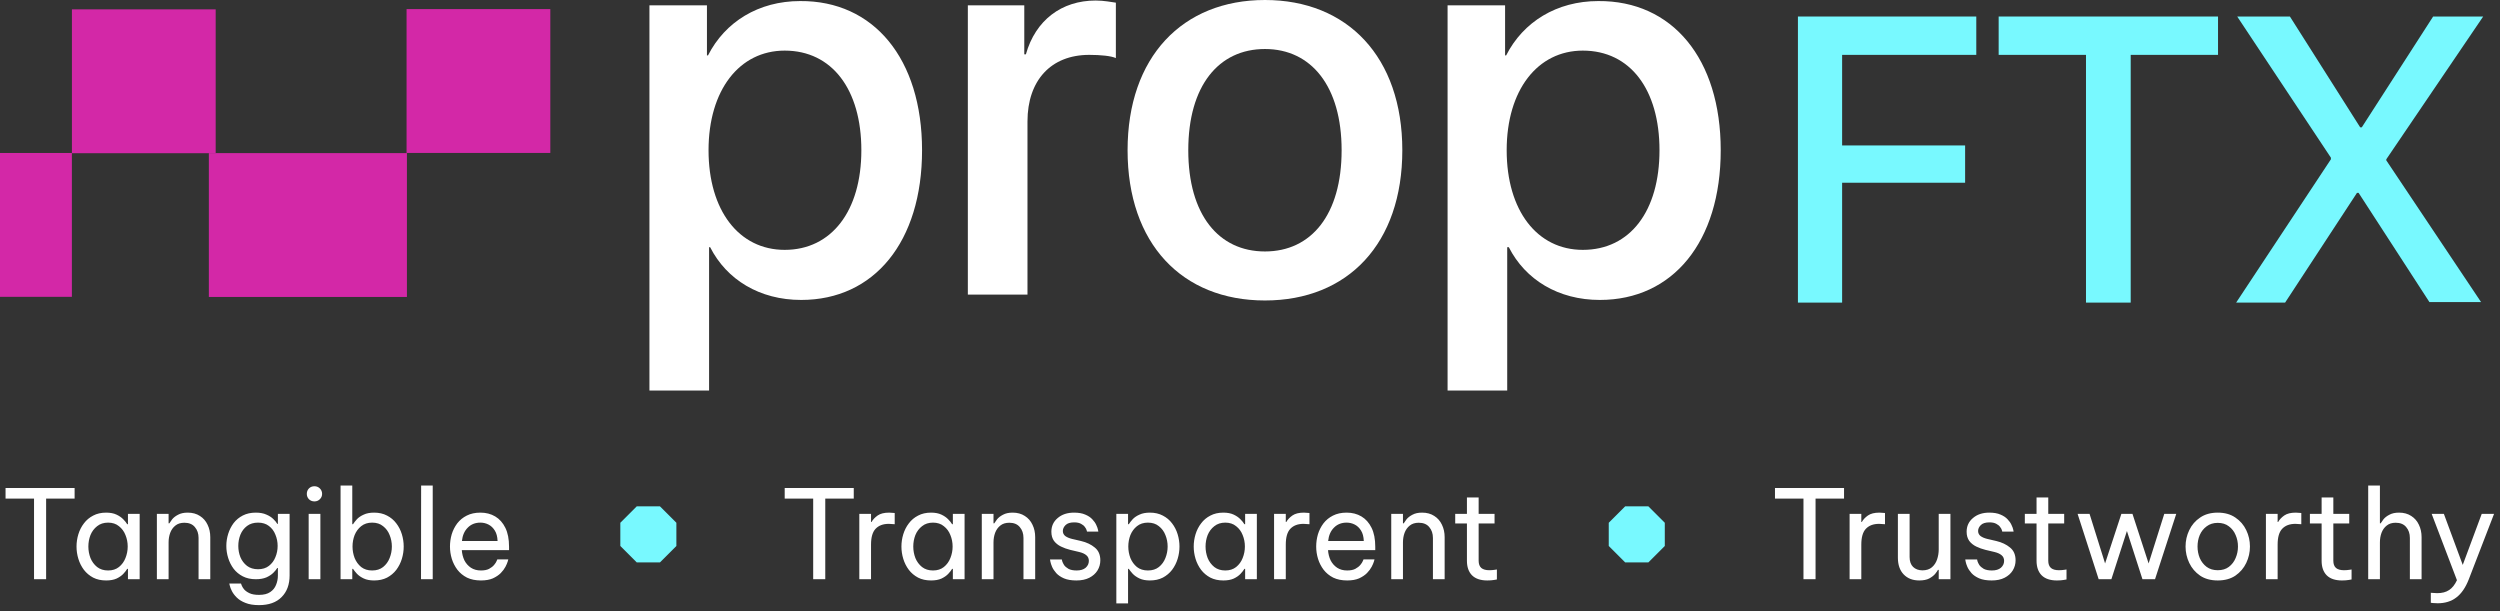 <svg width="1338" height="327" viewBox="0 0 1338 327" fill="none" xmlns="http://www.w3.org/2000/svg">
<rect x="0" y="0" width="1338" height="327" fill="#333333" stroke="none"/>
<path d="M217.594 4.87L217.594 81.855L294.534 81.855L294.534 4.87L217.594 4.87Z" fill="#D328A7"/>
<path d="M111.775 81.944L111.775 158.929L217.782 158.929L217.782 81.944L111.775 81.944Z" fill="#D328A7"/>
<path d="M38.491 5.009L38.491 81.994L115.431 81.994L115.431 5.009L38.491 5.009Z" fill="#D328A7"/>
<path d="M2.66594e-05 81.875L0 158.86L38.47 158.86L38.47 81.875L2.66594e-05 81.875Z" fill="#D328A7"/>
<path d="M493.484 80.407C493.484 129.449 467.837 160.528 428.797 160.528C406.569 160.528 388.902 149.693 380.068 132.3H379.498V209H347.582V2.851H378.358V29.654H378.928C388.047 11.69 406 0.57 428.227 0.57C467.552 0.285 493.484 31.364 493.484 80.407ZM460.998 80.407C460.998 47.902 445.325 27.087 419.963 27.087C395.741 27.087 379.213 48.187 379.213 80.407C379.213 112.626 395.456 133.726 419.963 133.726C445.04 133.726 460.998 112.911 460.998 80.407Z" fill="white"/>
<path d="M517.991 2.851H548.197V29.083H549.052C554.181 10.835 568.144 0.285 586.382 0.285C590.942 0.285 594.931 1.141 597.211 1.426V31.079C594.646 29.939 589.232 29.368 582.963 29.368C562.445 29.368 549.907 43.054 549.907 65.01V157.677H517.991V2.851Z" fill="white"/>
<path d="M603.48 80.407C603.48 30.509 632.831 0 677.001 0C721.171 0 750.522 30.509 750.522 80.407C750.522 130.304 721.455 160.813 677.001 160.813C632.547 160.813 603.48 130.304 603.48 80.407ZM718.036 80.407C718.036 46.191 701.793 26.232 677.001 26.232C652.209 26.232 635.966 45.906 635.966 80.407C635.966 114.907 652.209 134.581 677.001 134.581C701.793 134.581 718.036 114.907 718.036 80.407Z" fill="white"/>
<path d="M920.931 80.407C920.931 129.449 895.284 160.528 856.244 160.528C834.016 160.528 816.349 149.693 807.515 132.3H806.66V209H774.744V2.851H805.52V29.654H806.09C815.209 11.69 833.162 0.57 855.389 0.57C894.999 0.285 920.931 31.364 920.931 80.407ZM888.16 80.407C888.16 47.902 872.487 27.087 847.125 27.087C822.903 27.087 806.375 48.187 806.375 80.407C806.375 112.626 822.618 133.726 847.125 133.726C872.487 133.726 888.16 112.911 888.16 80.407Z" fill="white"/>
<path d="M962.25 161.954V8.839H1057.71V29.368H985.903V77.84H1051.73V97.799H985.903V161.954H962.25Z" fill="#78F9FF"/>
<path d="M1116.42 161.954V29.368H1069.68V8.839H1187.09V29.368H1140.35V161.954H1116.42Z" fill="#78F9FF"/>
<path d="M1247.5 85.254V84.398L1197.35 8.839H1225.56L1263.17 68.146H1264.03L1302.21 8.839H1329L1277.14 85.254V85.824L1327.86 161.668H1300.22L1262.32 103.217H1261.46L1222.99 161.954H1196.78L1247.5 85.254Z" fill="#78F9FF"/>
<path d="M18.216 310V266.836H2.97V261.16H39.93V266.836H24.684V310H18.216ZM56.796 274.36C58.996 274.36 60.844 274.712 62.34 275.416C63.836 276.12 65.046 276.956 65.97 277.924C66.894 278.848 67.598 279.728 68.082 280.564H68.478V275.02H74.748V310H68.478V304.456H68.082C67.598 305.292 66.894 306.194 65.97 307.162C65.046 308.13 63.836 308.966 62.34 309.67C60.844 310.33 58.996 310.66 56.796 310.66C54.156 310.66 51.846 310.154 49.866 309.142C47.886 308.086 46.236 306.7 44.916 304.984C43.596 303.224 42.606 301.266 41.946 299.11C41.286 296.954 40.956 294.754 40.956 292.51C40.956 290.266 41.286 288.066 41.946 285.91C42.606 283.754 43.596 281.818 44.916 280.102C46.236 278.342 47.886 276.956 49.866 275.944C51.846 274.888 54.156 274.36 56.796 274.36ZM57.852 279.706C55.52 279.706 53.562 280.344 51.978 281.62C50.394 282.852 49.206 284.436 48.414 286.372C47.666 288.308 47.292 290.354 47.292 292.51C47.292 294.622 47.666 296.668 48.414 298.648C49.206 300.584 50.394 302.19 51.978 303.466C53.562 304.698 55.52 305.314 57.852 305.314C60.184 305.314 62.12 304.698 63.66 303.466C65.244 302.19 66.41 300.584 67.158 298.648C67.95 296.668 68.346 294.622 68.346 292.51C68.346 290.354 67.95 288.308 67.158 286.372C66.41 284.436 65.244 282.852 63.66 281.62C62.12 280.344 60.184 279.706 57.852 279.706ZM83.962 310V275.02H90.232V280.102H90.628C90.936 279.574 91.442 278.848 92.146 277.924C92.894 277 93.95 276.186 95.314 275.482C96.678 274.734 98.394 274.36 100.462 274.36C103.014 274.36 105.192 274.954 106.996 276.142C108.8 277.286 110.164 278.848 111.088 280.828C112.056 282.808 112.54 285.03 112.54 287.494V310H106.27V287.89C106.27 285.558 105.61 283.622 104.29 282.082C103.014 280.542 101.144 279.772 98.68 279.772C96.7 279.772 95.094 280.278 93.862 281.29C92.63 282.258 91.706 283.556 91.09 285.184C90.518 286.768 90.232 288.462 90.232 290.266V310H83.962ZM138.626 323.86C135.722 323.86 133.302 323.464 131.366 322.672C129.43 321.924 127.868 320.956 126.68 319.768C125.536 318.624 124.678 317.48 124.106 316.336C123.534 315.192 123.16 314.224 122.984 313.432C122.808 312.684 122.72 312.31 122.72 312.31H128.99C128.99 312.31 129.1 312.618 129.32 313.234C129.54 313.85 129.958 314.554 130.574 315.346C131.234 316.138 132.202 316.842 133.478 317.458C134.754 318.074 136.47 318.382 138.626 318.382C141.178 318.382 143.18 317.876 144.632 316.864C146.084 315.896 147.118 314.62 147.734 313.036C148.394 311.452 148.724 309.78 148.724 308.02V303.994H148.394C147.954 304.742 147.25 305.6 146.282 306.568C145.358 307.492 144.126 308.306 142.586 309.01C141.046 309.67 139.154 310 136.91 310C134.27 310 131.96 309.494 129.98 308.482C128 307.47 126.35 306.106 125.03 304.39C123.754 302.674 122.786 300.76 122.126 298.648C121.466 296.536 121.136 294.38 121.136 292.18C121.136 289.98 121.466 287.824 122.126 285.712C122.786 283.6 123.754 281.686 125.03 279.97C126.35 278.254 128 276.89 129.98 275.878C131.96 274.866 134.27 274.36 136.91 274.36C139.154 274.36 141.046 274.712 142.586 275.416C144.126 276.076 145.358 276.868 146.282 277.792C147.25 278.716 147.954 279.574 148.394 280.366H148.724V275.02H154.994V307.954C154.994 312.838 153.564 316.71 150.704 319.57C147.888 322.43 143.862 323.86 138.626 323.86ZM138.098 304.654C140.43 304.654 142.366 304.06 143.906 302.872C145.49 301.64 146.656 300.078 147.404 298.186C148.196 296.294 148.592 294.292 148.592 292.18C148.592 290.068 148.196 288.066 147.404 286.174C146.656 284.238 145.49 282.676 143.906 281.488C142.366 280.3 140.43 279.706 138.098 279.706C135.766 279.706 133.808 280.3 132.224 281.488C130.64 282.676 129.452 284.238 128.66 286.174C127.912 288.066 127.538 290.068 127.538 292.18C127.538 294.292 127.912 296.294 128.66 298.186C129.452 300.078 130.64 301.64 132.224 302.872C133.808 304.06 135.766 304.654 138.098 304.654ZM168.298 268.354C167.11 268.354 166.12 267.958 165.328 267.166C164.58 266.374 164.206 265.428 164.206 264.328C164.206 263.184 164.58 262.216 165.328 261.424C166.12 260.632 167.11 260.236 168.298 260.236C169.442 260.236 170.41 260.632 171.202 261.424C171.994 262.216 172.39 263.184 172.39 264.328C172.39 265.428 171.994 266.374 171.202 267.166C170.41 267.958 169.442 268.354 168.298 268.354ZM165.196 310V275.02H171.466V310H165.196ZM200.22 310.66C198.02 310.66 196.172 310.308 194.676 309.604C193.18 308.9 191.97 308.064 191.046 307.096C190.166 306.128 189.462 305.248 188.934 304.456H188.538V310H182.268V259.84H188.538V280.564H188.934C189.462 279.728 190.166 278.826 191.046 277.858C191.97 276.89 193.18 276.076 194.676 275.416C196.172 274.712 198.02 274.36 200.22 274.36C202.86 274.36 205.17 274.888 207.15 275.944C209.13 276.956 210.78 278.342 212.1 280.102C213.42 281.818 214.41 283.754 215.07 285.91C215.73 288.066 216.06 290.266 216.06 292.51C216.06 294.754 215.73 296.954 215.07 299.11C214.41 301.266 213.42 303.224 212.1 304.984C210.78 306.7 209.13 308.086 207.15 309.142C205.17 310.154 202.86 310.66 200.22 310.66ZM199.164 305.314C201.54 305.314 203.498 304.698 205.038 303.466C206.622 302.19 207.788 300.584 208.536 298.648C209.328 296.668 209.724 294.622 209.724 292.51C209.724 290.354 209.328 288.308 208.536 286.372C207.788 284.436 206.622 282.852 205.038 281.62C203.498 280.344 201.54 279.706 199.164 279.706C196.832 279.706 194.874 280.344 193.29 281.62C191.75 282.852 190.584 284.436 189.792 286.372C189.044 288.308 188.67 290.354 188.67 292.51C188.67 294.622 189.044 296.668 189.792 298.648C190.584 300.584 191.75 302.19 193.29 303.466C194.874 304.698 196.832 305.314 199.164 305.314ZM225.323 310L225.389 259.84H231.593V310H225.323ZM257.391 310.66C254.531 310.66 252.045 310.154 249.933 309.142C247.865 308.086 246.149 306.678 244.785 304.918C243.465 303.158 242.475 301.222 241.815 299.11C241.155 296.954 240.825 294.754 240.825 292.51C240.825 290.31 241.133 288.132 241.749 285.976C242.409 283.82 243.399 281.862 244.719 280.102C246.083 278.342 247.777 276.956 249.801 275.944C251.869 274.888 254.311 274.36 257.127 274.36C260.119 274.36 262.759 275.042 265.047 276.406C267.335 277.77 269.139 279.794 270.459 282.478C271.779 285.162 272.439 288.528 272.439 292.576V294.424H247.161C247.293 296.404 247.755 298.23 248.547 299.902C249.383 301.53 250.549 302.85 252.045 303.862C253.541 304.83 255.323 305.314 257.391 305.314C259.195 305.314 260.647 305.028 261.747 304.456C262.891 303.84 263.793 303.136 264.453 302.344C265.113 301.552 265.553 300.87 265.773 300.298C266.037 299.682 266.169 299.374 266.169 299.374H272.043C272.043 299.374 271.933 299.77 271.713 300.562C271.493 301.31 271.097 302.234 270.525 303.334C269.953 304.434 269.117 305.556 268.017 306.7C266.917 307.8 265.509 308.746 263.793 309.538C262.077 310.286 259.943 310.66 257.391 310.66ZM247.227 289.54H266.301C266.213 287.252 265.729 285.404 264.849 283.996C263.969 282.544 262.847 281.466 261.483 280.762C260.119 280.058 258.667 279.706 257.127 279.706C254.355 279.706 252.089 280.608 250.329 282.412C248.569 284.172 247.535 286.548 247.227 289.54Z" fill="white"/>
<path d="M435.216 310V266.836H419.97V261.16H456.93V266.836H441.684V310H435.216ZM459.905 310V275.02H466.175V279.376H466.439C467.187 278.056 468.287 276.89 469.739 275.878C471.191 274.866 473.237 274.36 475.877 274.36C476.625 274.36 477.307 274.404 477.923 274.492C478.539 274.536 478.847 274.558 478.847 274.558V280.564C478.847 280.564 478.495 280.542 477.791 280.498C477.131 280.41 476.427 280.366 475.679 280.366C472.643 280.366 470.289 281.246 468.617 283.006C466.989 284.722 466.175 287.538 466.175 291.454V310H459.905ZM498.288 274.36C500.488 274.36 502.336 274.712 503.832 275.416C505.328 276.12 506.538 276.956 507.462 277.924C508.386 278.848 509.09 279.728 509.574 280.564H509.97V275.02H516.24V310H509.97V304.456H509.574C509.09 305.292 508.386 306.194 507.462 307.162C506.538 308.13 505.328 308.966 503.832 309.67C502.336 310.33 500.488 310.66 498.288 310.66C495.648 310.66 493.338 310.154 491.358 309.142C489.378 308.086 487.728 306.7 486.408 304.984C485.088 303.224 484.098 301.266 483.438 299.11C482.778 296.954 482.448 294.754 482.448 292.51C482.448 290.266 482.778 288.066 483.438 285.91C484.098 283.754 485.088 281.818 486.408 280.102C487.728 278.342 489.378 276.956 491.358 275.944C493.338 274.888 495.648 274.36 498.288 274.36ZM499.344 279.706C497.012 279.706 495.054 280.344 493.47 281.62C491.886 282.852 490.698 284.436 489.906 286.372C489.158 288.308 488.784 290.354 488.784 292.51C488.784 294.622 489.158 296.668 489.906 298.648C490.698 300.584 491.886 302.19 493.47 303.466C495.054 304.698 497.012 305.314 499.344 305.314C501.676 305.314 503.612 304.698 505.152 303.466C506.736 302.19 507.902 300.584 508.65 298.648C509.442 296.668 509.838 294.622 509.838 292.51C509.838 290.354 509.442 288.308 508.65 286.372C507.902 284.436 506.736 282.852 505.152 281.62C503.612 280.344 501.676 279.706 499.344 279.706ZM525.454 310V275.02H531.724V280.102H532.12C532.428 279.574 532.934 278.848 533.638 277.924C534.386 277 535.442 276.186 536.806 275.482C538.17 274.734 539.886 274.36 541.954 274.36C544.506 274.36 546.684 274.954 548.488 276.142C550.292 277.286 551.656 278.848 552.58 280.828C553.548 282.808 554.032 285.03 554.032 287.494V310H547.762V287.89C547.762 285.558 547.102 283.622 545.782 282.082C544.506 280.542 542.636 279.772 540.172 279.772C538.192 279.772 536.586 280.278 535.354 281.29C534.122 282.258 533.198 283.556 532.582 285.184C532.01 286.768 531.724 288.462 531.724 290.266V310H525.454ZM576.092 310.66C573.408 310.66 571.186 310.286 569.426 309.538C567.71 308.79 566.346 307.866 565.334 306.766C564.322 305.622 563.574 304.5 563.09 303.4C562.606 302.256 562.298 301.31 562.166 300.562C562.034 299.814 561.968 299.44 561.968 299.44H568.304C568.304 299.44 568.37 299.748 568.502 300.364C568.678 300.936 569.008 301.618 569.492 302.41C570.02 303.158 570.812 303.84 571.868 304.456C572.968 305.028 574.42 305.314 576.224 305.314C578.292 305.314 579.898 304.83 581.042 303.862C582.186 302.85 582.758 301.618 582.758 300.166C582.758 298.89 582.296 297.878 581.372 297.13C580.492 296.382 579.216 295.81 577.544 295.414L572.792 294.292C571.032 293.852 569.382 293.258 567.842 292.51C566.302 291.762 565.048 290.75 564.08 289.474C563.156 288.154 562.694 286.526 562.694 284.59C562.694 281.598 563.816 279.156 566.06 277.264C568.304 275.328 571.23 274.36 574.838 274.36C577.258 274.36 579.26 274.712 580.844 275.416C582.428 276.076 583.682 276.912 584.606 277.924C585.574 278.936 586.278 279.948 586.718 280.96C587.202 281.972 587.51 282.83 587.642 283.534C587.774 284.194 587.84 284.524 587.84 284.524H581.768C581.768 284.524 581.702 284.282 581.57 283.798C581.438 283.27 581.13 282.698 580.646 282.082C580.206 281.422 579.524 280.85 578.6 280.366C577.676 279.838 576.444 279.574 574.904 279.574C572.792 279.574 571.252 280.058 570.284 281.026C569.316 281.994 568.832 283.05 568.832 284.194C568.832 285.294 569.272 286.196 570.152 286.9C571.076 287.56 572.264 288.066 573.716 288.418L578.534 289.54C581.526 290.244 583.99 291.41 585.926 293.038C587.906 294.622 588.896 296.91 588.896 299.902C588.896 301.838 588.39 303.642 587.378 305.314C586.366 306.942 584.914 308.24 583.022 309.208C581.13 310.176 578.82 310.66 576.092 310.66ZM597.464 322.936V275.02H603.734V280.564H604.13C604.658 279.728 605.362 278.826 606.242 277.858C607.166 276.89 608.376 276.076 609.872 275.416C611.368 274.712 613.216 274.36 615.416 274.36C618.056 274.36 620.366 274.888 622.346 275.944C624.326 276.956 625.976 278.342 627.296 280.102C628.616 281.818 629.606 283.754 630.266 285.91C630.926 288.066 631.256 290.266 631.256 292.51C631.256 294.754 630.926 296.954 630.266 299.11C629.606 301.266 628.616 303.224 627.296 304.984C625.976 306.7 624.326 308.086 622.346 309.142C620.366 310.154 618.056 310.66 615.416 310.66C613.216 310.66 611.368 310.308 609.872 309.604C608.376 308.9 607.166 308.064 606.242 307.096C605.362 306.128 604.658 305.248 604.13 304.456H603.734V322.936H597.464ZM603.866 292.51C603.866 294.622 604.24 296.668 604.988 298.648C605.78 300.584 606.946 302.19 608.486 303.466C610.07 304.698 612.028 305.314 614.36 305.314C616.736 305.314 618.694 304.698 620.234 303.466C621.818 302.19 622.984 300.584 623.732 298.648C624.524 296.668 624.92 294.622 624.92 292.51C624.92 290.354 624.524 288.308 623.732 286.372C622.984 284.436 621.818 282.852 620.234 281.62C618.694 280.344 616.736 279.706 614.36 279.706C612.028 279.706 610.07 280.344 608.486 281.62C606.946 282.852 605.78 284.436 604.988 286.372C604.24 288.308 603.866 290.354 603.866 292.51ZM654.716 274.36C656.916 274.36 658.764 274.712 660.26 275.416C661.756 276.12 662.966 276.956 663.89 277.924C664.814 278.848 665.518 279.728 666.002 280.564H666.398V275.02H672.668V310H666.398V304.456H666.002C665.518 305.292 664.814 306.194 663.89 307.162C662.966 308.13 661.756 308.966 660.26 309.67C658.764 310.33 656.916 310.66 654.716 310.66C652.076 310.66 649.766 310.154 647.786 309.142C645.806 308.086 644.156 306.7 642.836 304.984C641.516 303.224 640.526 301.266 639.866 299.11C639.206 296.954 638.876 294.754 638.876 292.51C638.876 290.266 639.206 288.066 639.866 285.91C640.526 283.754 641.516 281.818 642.836 280.102C644.156 278.342 645.806 276.956 647.786 275.944C649.766 274.888 652.076 274.36 654.716 274.36ZM655.772 279.706C653.44 279.706 651.482 280.344 649.898 281.62C648.314 282.852 647.126 284.436 646.334 286.372C645.586 288.308 645.212 290.354 645.212 292.51C645.212 294.622 645.586 296.668 646.334 298.648C647.126 300.584 648.314 302.19 649.898 303.466C651.482 304.698 653.44 305.314 655.772 305.314C658.104 305.314 660.04 304.698 661.58 303.466C663.164 302.19 664.33 300.584 665.078 298.648C665.87 296.668 666.266 294.622 666.266 292.51C666.266 290.354 665.87 288.308 665.078 286.372C664.33 284.436 663.164 282.852 661.58 281.62C660.04 280.344 658.104 279.706 655.772 279.706ZM681.882 310V275.02H688.152V279.376H688.416C689.164 278.056 690.264 276.89 691.716 275.878C693.168 274.866 695.214 274.36 697.854 274.36C698.602 274.36 699.284 274.404 699.9 274.492C700.516 274.536 700.824 274.558 700.824 274.558V280.564C700.824 280.564 700.472 280.542 699.768 280.498C699.108 280.41 698.404 280.366 697.656 280.366C694.62 280.366 692.266 281.246 690.594 283.006C688.966 284.722 688.152 287.538 688.152 291.454V310H681.882ZM720.991 310.66C718.131 310.66 715.645 310.154 713.533 309.142C711.465 308.086 709.749 306.678 708.385 304.918C707.065 303.158 706.075 301.222 705.415 299.11C704.755 296.954 704.425 294.754 704.425 292.51C704.425 290.31 704.733 288.132 705.349 285.976C706.009 283.82 706.999 281.862 708.319 280.102C709.683 278.342 711.377 276.956 713.401 275.944C715.469 274.888 717.911 274.36 720.727 274.36C723.719 274.36 726.359 275.042 728.647 276.406C730.935 277.77 732.739 279.794 734.059 282.478C735.379 285.162 736.039 288.528 736.039 292.576V294.424H710.761C710.893 296.404 711.355 298.23 712.147 299.902C712.983 301.53 714.149 302.85 715.645 303.862C717.141 304.83 718.923 305.314 720.991 305.314C722.795 305.314 724.247 305.028 725.347 304.456C726.491 303.84 727.393 303.136 728.053 302.344C728.713 301.552 729.153 300.87 729.373 300.298C729.637 299.682 729.769 299.374 729.769 299.374H735.643C735.643 299.374 735.533 299.77 735.313 300.562C735.093 301.31 734.697 302.234 734.125 303.334C733.553 304.434 732.717 305.556 731.617 306.7C730.517 307.8 729.109 308.746 727.393 309.538C725.677 310.286 723.543 310.66 720.991 310.66ZM710.827 289.54H729.901C729.813 287.252 729.329 285.404 728.449 283.996C727.569 282.544 726.447 281.466 725.083 280.762C723.719 280.058 722.267 279.706 720.727 279.706C717.955 279.706 715.689 280.608 713.929 282.412C712.169 284.172 711.135 286.548 710.827 289.54ZM744.595 310V275.02H750.865V280.102H751.261C751.569 279.574 752.075 278.848 752.779 277.924C753.527 277 754.583 276.186 755.947 275.482C757.311 274.734 759.027 274.36 761.095 274.36C763.647 274.36 765.825 274.954 767.629 276.142C769.433 277.286 770.797 278.848 771.721 280.828C772.689 282.808 773.173 285.03 773.173 287.494V310H766.903V287.89C766.903 285.558 766.243 283.622 764.923 282.082C763.647 280.542 761.777 279.772 759.313 279.772C757.333 279.772 755.727 280.278 754.495 281.29C753.263 282.258 752.339 283.556 751.723 285.184C751.151 286.768 750.865 288.462 750.865 290.266V310H744.595ZM795.99 310.66C792.382 310.66 789.654 309.736 787.806 307.888C786.002 306.04 785.1 303.444 785.1 300.1V280.168H778.83V275.02H785.1V266.242H791.37V275.02H799.884V280.168H791.37V300.1C791.37 301.86 791.854 303.158 792.822 303.994C793.79 304.786 795.198 305.182 797.046 305.182C798.014 305.182 798.938 305.116 799.818 304.984C800.698 304.852 801.138 304.786 801.138 304.786V310.132C801.138 310.132 800.632 310.22 799.62 310.396C798.608 310.572 797.398 310.66 795.99 310.66Z" fill="white"/>
<path d="M965.216 310V266.836H949.97V261.16H986.93V266.836H971.684V310H965.216ZM989.905 310V275.02H996.175V279.376H996.439C997.187 278.056 998.287 276.89 999.739 275.878C1001.19 274.866 1003.24 274.36 1005.88 274.36C1006.63 274.36 1007.31 274.404 1007.92 274.492C1008.54 274.536 1008.85 274.558 1008.85 274.558V280.564C1008.85 280.564 1008.5 280.542 1007.79 280.498C1007.13 280.41 1006.43 280.366 1005.68 280.366C1002.64 280.366 1000.29 281.246 998.617 283.006C996.989 284.722 996.175 287.538 996.175 291.454V310H989.905ZM1027.17 310.66C1023.69 310.66 1020.92 309.582 1018.85 307.426C1016.78 305.27 1015.75 302.278 1015.75 298.45V275.02H1022.02V298.12C1022.02 300.408 1022.64 302.168 1023.87 303.4C1025.14 304.632 1026.82 305.248 1028.88 305.248C1031 305.248 1032.69 304.698 1033.97 303.598C1035.24 302.498 1036.17 301.09 1036.74 299.374C1037.31 297.658 1037.6 295.898 1037.6 294.094V275.02H1043.87V310H1037.6V304.984H1037.2C1036.94 305.512 1036.43 306.238 1035.68 307.162C1034.93 308.042 1033.88 308.856 1032.51 309.604C1031.15 310.308 1029.37 310.66 1027.17 310.66ZM1065.94 310.66C1063.25 310.66 1061.03 310.286 1059.27 309.538C1057.56 308.79 1056.19 307.866 1055.18 306.766C1054.17 305.622 1053.42 304.5 1052.94 303.4C1052.45 302.256 1052.14 301.31 1052.01 300.562C1051.88 299.814 1051.81 299.44 1051.81 299.44H1058.15C1058.15 299.44 1058.22 299.748 1058.35 300.364C1058.52 300.936 1058.85 301.618 1059.34 302.41C1059.87 303.158 1060.66 303.84 1061.71 304.456C1062.81 305.028 1064.27 305.314 1066.07 305.314C1068.14 305.314 1069.74 304.83 1070.89 303.862C1072.03 302.85 1072.6 301.618 1072.6 300.166C1072.6 298.89 1072.14 297.878 1071.22 297.13C1070.34 296.382 1069.06 295.81 1067.39 295.414L1062.64 294.292C1060.88 293.852 1059.23 293.258 1057.69 292.51C1056.15 291.762 1054.89 290.75 1053.93 289.474C1053 288.154 1052.54 286.526 1052.54 284.59C1052.54 281.598 1053.66 279.156 1055.91 277.264C1058.15 275.328 1061.08 274.36 1064.68 274.36C1067.1 274.36 1069.11 274.712 1070.69 275.416C1072.27 276.076 1073.53 276.912 1074.45 277.924C1075.42 278.936 1076.12 279.948 1076.56 280.96C1077.05 281.972 1077.36 282.83 1077.49 283.534C1077.62 284.194 1077.69 284.524 1077.69 284.524H1071.61C1071.61 284.524 1071.55 284.282 1071.42 283.798C1071.28 283.27 1070.98 282.698 1070.49 282.082C1070.05 281.422 1069.37 280.85 1068.45 280.366C1067.52 279.838 1066.29 279.574 1064.75 279.574C1062.64 279.574 1061.1 280.058 1060.13 281.026C1059.16 281.994 1058.68 283.05 1058.68 284.194C1058.68 285.294 1059.12 286.196 1060 286.9C1060.92 287.56 1062.11 288.066 1063.56 288.418L1068.38 289.54C1071.37 290.244 1073.84 291.41 1075.77 293.038C1077.75 294.622 1078.74 296.91 1078.74 299.902C1078.74 301.838 1078.24 303.642 1077.22 305.314C1076.21 306.942 1074.76 308.24 1072.87 309.208C1070.98 310.176 1068.67 310.66 1065.94 310.66ZM1100.85 310.66C1097.25 310.66 1094.52 309.736 1092.67 307.888C1090.87 306.04 1089.96 303.444 1089.96 300.1V280.168H1083.69V275.02H1089.96V266.242H1096.23V275.02H1104.75V280.168H1096.23V300.1C1096.23 301.86 1096.72 303.158 1097.69 303.994C1098.65 304.786 1100.06 305.182 1101.91 305.182C1102.88 305.182 1103.8 305.116 1104.68 304.984C1105.56 304.852 1106 304.786 1106 304.786V310.132C1106 310.132 1105.5 310.22 1104.48 310.396C1103.47 310.572 1102.26 310.66 1100.85 310.66ZM1123.21 310L1111.93 275.02H1118.33L1126.64 301.552L1135.36 275.02H1141.3L1149.94 301.552L1158.32 275.02H1164.73L1153.37 310H1146.64L1138.33 284.194L1130.01 310H1123.21ZM1186.94 310.66C1183.2 310.66 1180.05 309.802 1177.5 308.086C1174.95 306.326 1173.01 304.06 1171.69 301.288C1170.37 298.516 1169.71 295.59 1169.71 292.51C1169.71 289.386 1170.37 286.46 1171.69 283.732C1173.01 280.96 1174.95 278.716 1177.5 277C1180.05 275.24 1183.2 274.36 1186.94 274.36C1190.68 274.36 1193.83 275.24 1196.38 277C1198.93 278.716 1200.87 280.96 1202.19 283.732C1203.51 286.46 1204.17 289.386 1204.17 292.51C1204.17 295.59 1203.51 298.516 1202.19 301.288C1200.87 304.06 1198.93 306.326 1196.38 308.086C1193.83 309.802 1190.68 310.66 1186.94 310.66ZM1186.94 305.182C1189.32 305.182 1191.3 304.588 1192.88 303.4C1194.51 302.168 1195.72 300.584 1196.51 298.648C1197.35 296.712 1197.76 294.666 1197.76 292.51C1197.76 290.31 1197.35 288.264 1196.51 286.372C1195.72 284.436 1194.51 282.874 1192.88 281.686C1191.3 280.454 1189.32 279.838 1186.94 279.838C1184.61 279.838 1182.63 280.454 1181 281.686C1179.37 282.874 1178.14 284.436 1177.3 286.372C1176.51 288.264 1176.12 290.31 1176.12 292.51C1176.12 294.666 1176.51 296.712 1177.3 298.648C1178.14 300.584 1179.37 302.168 1181 303.4C1182.63 304.588 1184.61 305.182 1186.94 305.182ZM1212.72 310V275.02H1218.99V279.376H1219.25C1220 278.056 1221.1 276.89 1222.55 275.878C1224.01 274.866 1226.05 274.36 1228.69 274.36C1229.44 274.36 1230.12 274.404 1230.74 274.492C1231.35 274.536 1231.66 274.558 1231.66 274.558V280.564C1231.66 280.564 1231.31 280.542 1230.61 280.498C1229.95 280.41 1229.24 280.366 1228.49 280.366C1225.46 280.366 1223.1 281.246 1221.43 283.006C1219.8 284.722 1218.99 287.538 1218.99 291.454V310H1212.72ZM1253.42 310.66C1249.81 310.66 1247.08 309.736 1245.23 307.888C1243.43 306.04 1242.53 303.444 1242.53 300.1V280.168H1236.26V275.02H1242.53V266.242H1248.8V275.02H1257.31V280.168H1248.8V300.1C1248.8 301.86 1249.28 303.158 1250.25 303.994C1251.22 304.786 1252.62 305.182 1254.47 305.182C1255.44 305.182 1256.36 305.116 1257.24 304.984C1258.12 304.852 1258.56 304.786 1258.56 304.786V310.132C1258.56 310.132 1258.06 310.22 1257.05 310.396C1256.03 310.572 1254.82 310.66 1253.42 310.66ZM1267.46 310V259.84H1273.73V280.102H1274.12C1274.43 279.574 1274.94 278.848 1275.64 277.924C1276.39 277 1277.44 276.186 1278.81 275.482C1280.17 274.734 1281.89 274.36 1283.96 274.36C1286.51 274.36 1288.69 274.954 1290.49 276.142C1292.29 277.286 1293.66 278.848 1294.58 280.828C1295.55 282.808 1296.03 285.03 1296.03 287.494V310H1289.76V287.89C1289.76 285.558 1289.1 283.622 1287.78 282.082C1286.51 280.542 1284.64 279.772 1282.17 279.772C1280.19 279.772 1278.59 280.278 1277.36 281.29C1276.12 282.258 1275.2 283.556 1274.58 285.184C1274.01 286.768 1273.73 288.462 1273.73 290.266V310H1267.46ZM1304.6 322.87C1303.58 322.87 1302.73 322.826 1302.02 322.738C1301.32 322.65 1300.97 322.606 1300.97 322.606V317.26C1300.97 317.26 1301.32 317.282 1302.02 317.326C1302.77 317.414 1303.56 317.458 1304.4 317.458C1306.99 317.458 1309.11 316.908 1310.73 315.808C1312.41 314.752 1313.81 312.992 1314.96 310.528L1301.43 275.02H1307.96L1318.06 302.344L1328.22 275.02H1334.82L1321.29 310.066C1319.58 314.466 1317.36 317.7 1314.63 319.768C1311.94 321.836 1308.6 322.87 1304.6 322.87Z" fill="white"/>
<g clip-path="url(#clip0_3737_165)">
<path d="M353.213 301H340.787L332 292.213V279.787L340.787 271H353.213L362 279.787V292.213L353.213 301Z" fill="#78F9FF"/>
</g>
<g clip-path="url(#clip1_3737_165)">
<path d="M882.213 301H869.787L861 292.213V279.787L869.787 271H882.213L891 279.787V292.213L882.213 301Z" fill="#78F9FF"/>
</g>
<defs>
<clipPath id="clip0_3737_165">
<rect width="30" height="30" fill="white" transform="matrix(1 0 0 -1 332 301)"/>
</clipPath>
<clipPath id="clip1_3737_165">
<rect width="30" height="30" fill="white" transform="matrix(1 0 0 -1 861 301)"/>
</clipPath>
</defs>
</svg>
